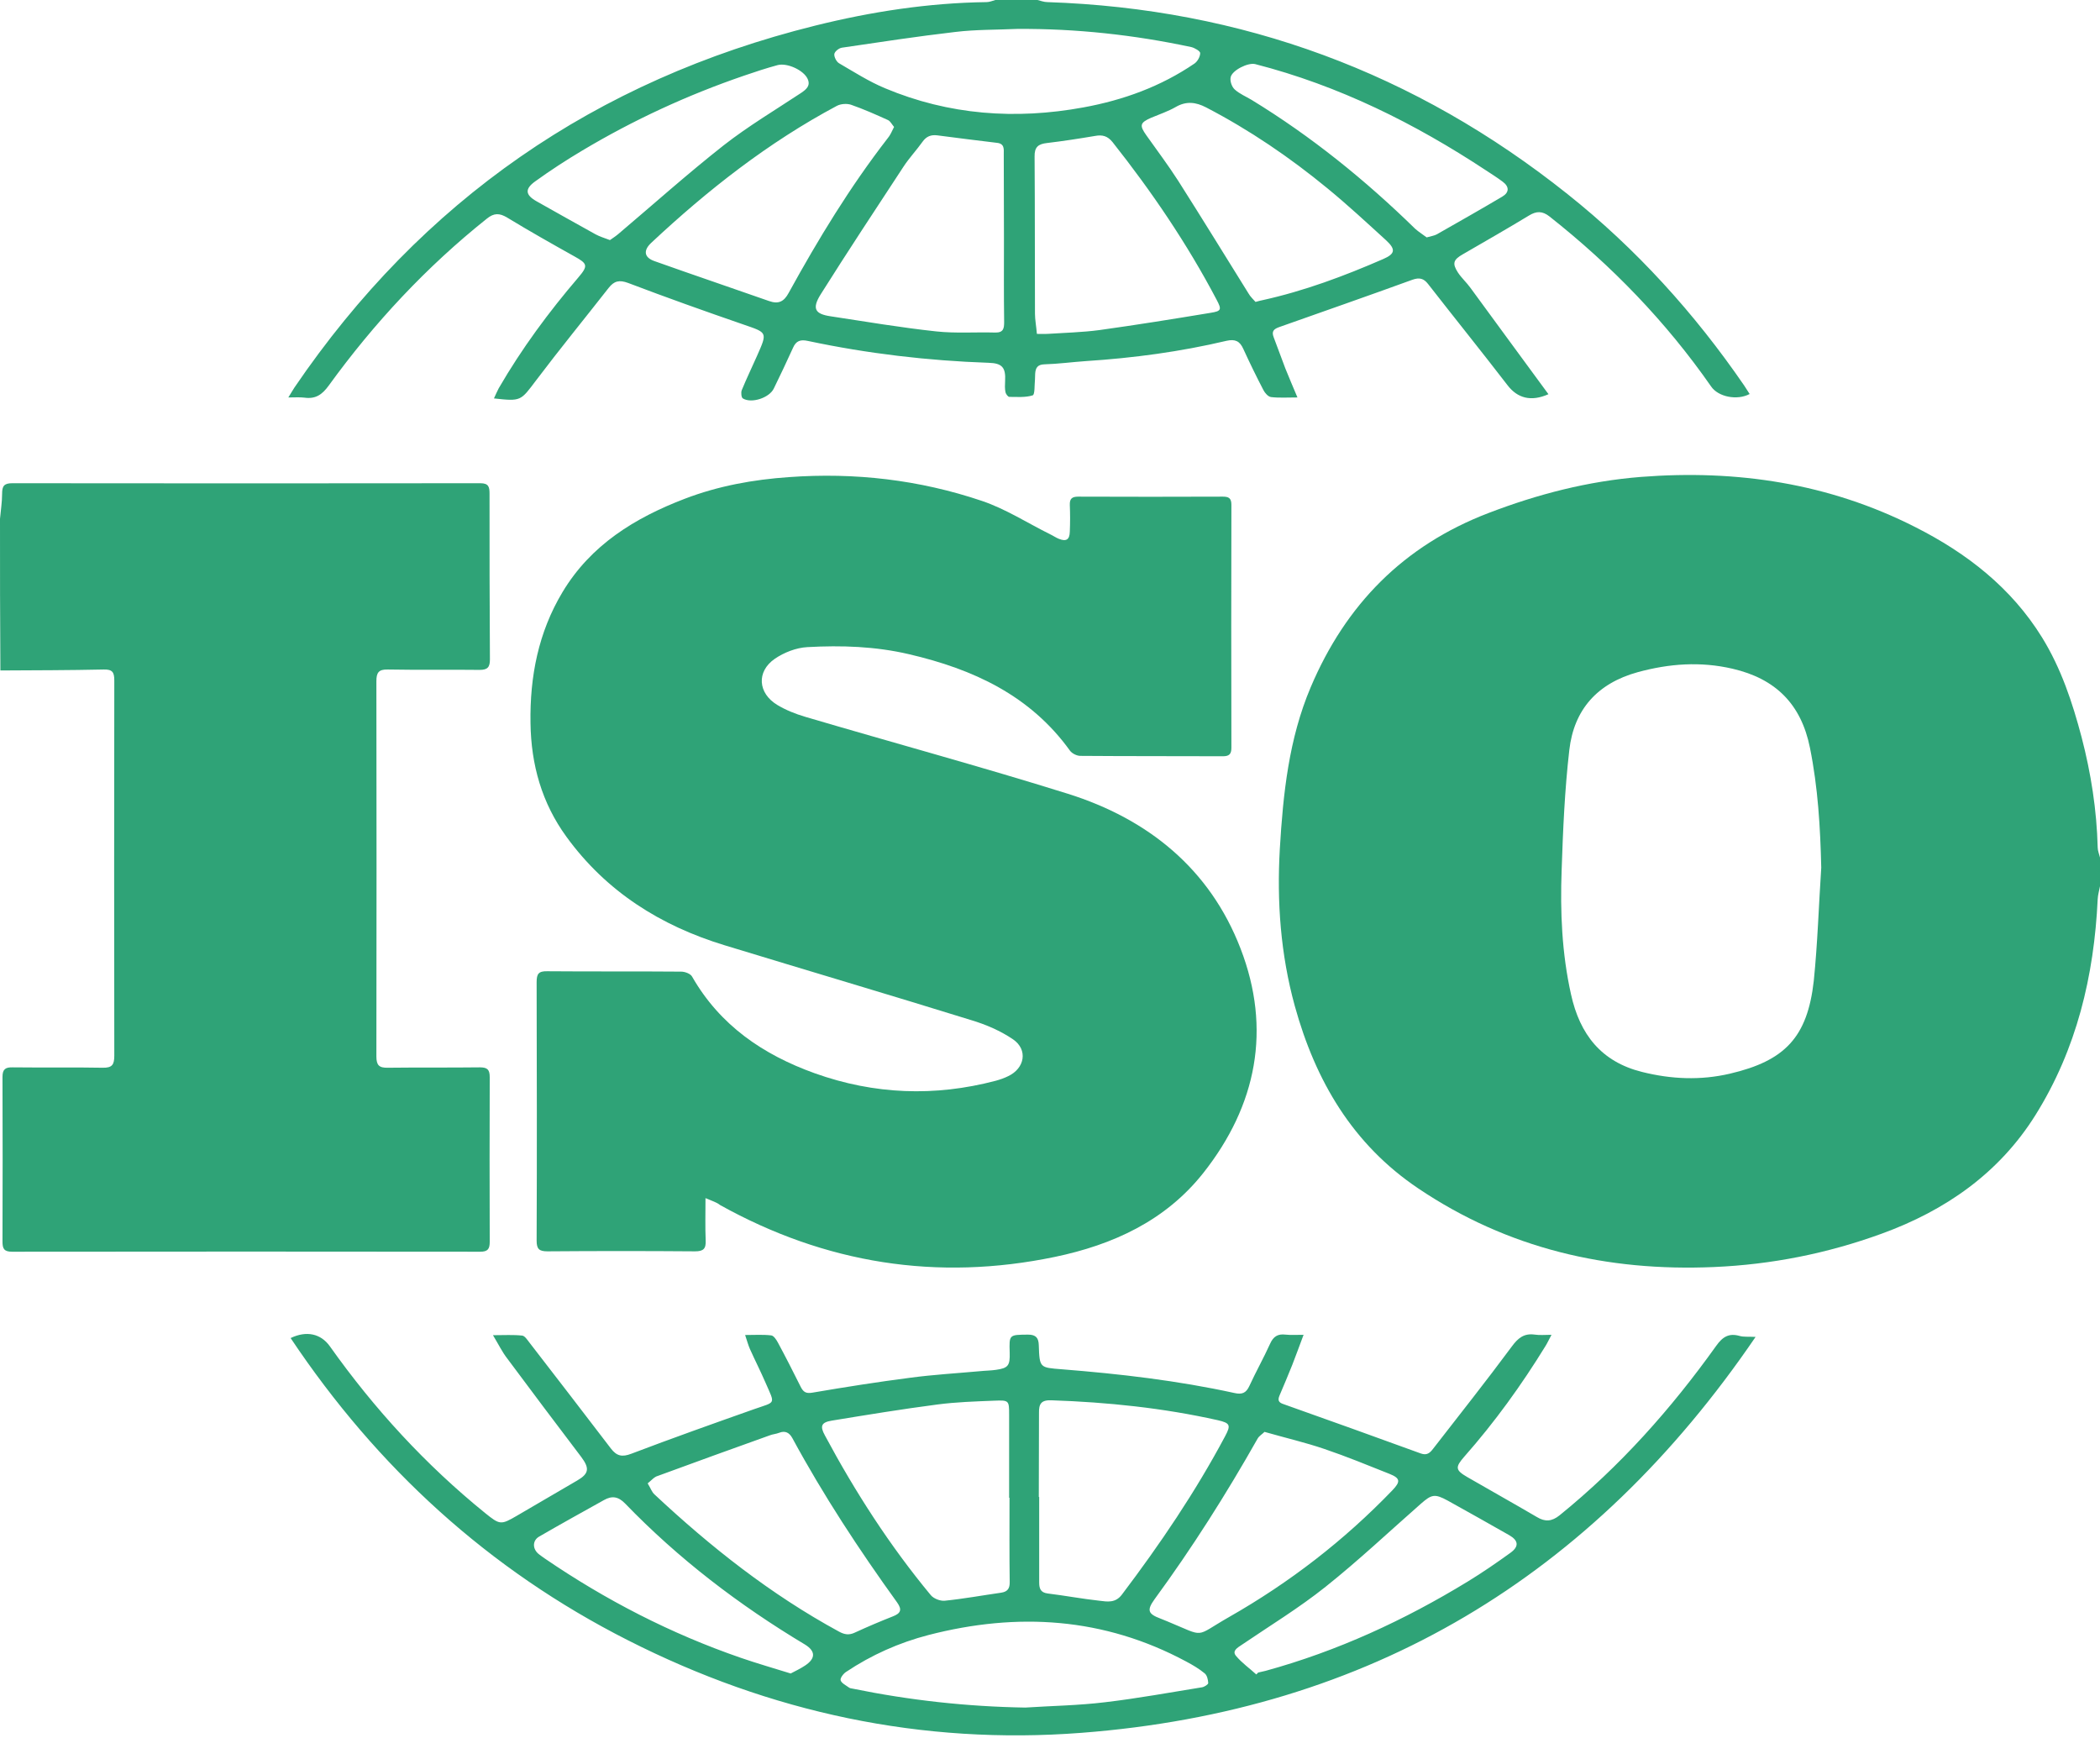 <svg fill="#2fa377" xmlns="http://www.w3.org/2000/svg" viewBox="0 0 1096.9 907.8">
  <path d="M257.5 697.4c6 0 10.6-.3 15.2.2 1.4.1 2.7 2.2 3.8 3.6 14.2 18.4 28.5 36.9 42.6 55.4 3 3.9 5.8 4.6 10.7 2.7 21.3-8.1 42.7-15.7 64.2-23.3 11.4-4 10.9-2.2 5.9-13.7-2.6-6-5.5-11.7-8.2-17.7-.9-2.1-1.5-4.3-2.5-7.3 5.1 0 9.4-.3 13.6.2 1.3.1 2.7 2.2 3.5 3.7 4.1 7.6 8 15.3 11.9 23.1 1.4 2.8 2.8 3.7 6.2 3.1 17-2.9 34.1-5.6 51.2-7.8 12-1.6 24.1-2.3 36.2-3.4 2.8-.3 5.7-.3 8.4-.7 6.4-.9 7.4-2.2 7.2-9-.3-9.5-.3-9.3 9.6-9.4 4.2 0 5.5 1.8 5.6 5.6.4 11.8.5 11.6 12 12.5 30.3 2.4 60.5 5.9 90.2 12.4 4 .9 6.1 0 7.8-3.7 3.4-7.4 7.4-14.5 10.8-22 1.7-3.8 4-5.3 8.1-4.8 2.7.3 5.5.1 9.4.1-2.2 5.9-4 10.8-5.9 15.7-2.2 5.4-4.4 10.8-6.7 16.1-1 2.4-.4 3.6 2.1 4.4 24 8.5 47.9 17.1 71.8 25.8 3.1 1.1 4.7-.3 6.3-2.4 13.8-17.8 27.7-35.3 41.1-53.4 3.3-4.5 6.4-7.1 12.1-6.3 2.6.4 5.2.1 8.7.1-1.3 2.4-2.1 4.2-3.1 5.8-12.6 20.5-26.6 39.9-42.5 57.9-4.8 5.5-4.6 7 1.6 10.6 12.1 7 24.3 13.8 36.4 20.9 4.3 2.6 7.8 2.3 11.8-.9 31.6-25.6 58.3-55.6 81.8-88.5 3.4-4.8 6.7-6.8 12.3-5.2 2.1.6 4.5.3 8.3.5-85.4 125.3-201.8 195.3-352.2 206.8-83.3 6.4-162.5-10.6-236.9-48.4-72.6-36.8-130.8-90-176.1-157.8 8.3-4 15.8-2.3 20.5 4.3 23.2 32.7 50 61.9 81.1 87.1 7.7 6.2 8.2 6.3 16.6 1.4 10.5-6.1 21-12.3 31.5-18.4 6.2-3.6 6.5-6.4 2.1-12.3-13-17.1-25.9-34.3-38.7-51.5-2.5-3.2-4.4-7.1-7.4-12.1zm285.1 84.5h.2v44.5c0 3.2.6 5.4 4.4 5.9 9 1.1 18 2.8 27.1 3.8 4.1.5 8.3 1.3 11.7-3.2 19.9-26.3 38.4-53.6 53.9-82.7 3.1-5.8 2.7-6.9-3.8-8.4-28.6-6.4-57.6-9.4-86.9-10.4-5.3-.2-6.6 1.8-6.5 6.6 0 14.6-.1 29.3-.1 43.9zm-15.3.4h-.2v-43.4c0-7.4-.1-7.6-7.7-7.3-9.9.4-19.9.7-29.8 2-18.4 2.4-36.7 5.4-55 8.4-5.7.9-6.4 2.9-3.7 7.8 15.8 29.5 33.9 57.6 55.3 83.4 1.5 1.8 4.9 3.1 7.2 2.9 9.9-1 19.7-2.8 29.5-4.2 3.4-.5 4.6-2.2 4.5-5.7-.2-14.6-.1-29.3-.1-43.9zm-189-7.5c1.6 2.6 2.2 4.6 3.6 5.8 29.4 27.5 60.8 52.3 96.3 71.6 2.9 1.6 5.3 2 8.4.5 6.5-3 13.1-5.8 19.7-8.4 4.2-1.6 5-3.5 2.3-7.3-19.9-27.6-38.5-55.9-54.7-85.8-1.6-2.9-3.7-4.1-7-2.8-1.5.6-3.3.7-4.8 1.3-19.5 7-39 14-58.5 21.2-1.9.5-3.3 2.3-5.3 3.9zm322.2-26.9c-1.2 1.2-2.8 2.1-3.6 3.5-16.4 29-34.2 57.1-53.9 84-4.1 5.7-3.3 7.6 3.1 10 1.2.5 2.5 1 3.7 1.5 20.4 8.4 13.6 8.3 32.2-2.3 31.6-18 60.1-40 85.3-66.2 4.4-4.6 4.1-6.3-1.6-8.6-11.3-4.5-22.5-9.1-34-13-10-3.4-20.4-5.8-31.2-8.9zm-125 144c13.9-.9 27.9-1.1 41.8-2.8 17-2 33.8-5.1 50.6-7.8 1.2-.2 3.2-1.5 3.2-2.2-.1-1.8-.6-4.1-1.9-5.1-2.9-2.4-6.3-4.4-9.7-6.2-42.9-23-88-25.8-134.5-13.8-15.4 4-29.8 10.4-43.1 19.3-1.4.9-3.2 3.3-2.8 4.4.5 1.5 2.8 2.6 4.3 3.7.5.4 1.2.5 1.9.6 29.8 6.1 59.8 9.4 90.2 9.9zm120.7-17.3l1-1 3.9-.9c37.5-10.3 72.4-26.4 105.5-46.6 7.7-4.7 15.1-9.8 22.3-15 4.6-3.3 4.3-6.4-.5-9.2-10.7-6.1-21.4-12.1-32.2-18.1-6.8-3.7-8.4-3.3-14.1 1.7-16.5 14.5-32.5 29.6-49.7 43.3-13.9 11.1-29.2 20.4-43.9 30.4-2.1 1.4-5.1 3.1-2.9 5.7 3.1 3.7 7.1 6.5 10.6 9.7zm-243.2-.5c2.5-1.3 5.2-2.6 7.6-4.2 5.5-3.7 5.4-7.5-.1-10.9-34.4-20.6-66.1-44.8-94-73.7-3.6-3.7-6.9-4.1-11-1.8-11.3 6.3-22.7 12.6-33.9 19.1-3.3 1.9-3.6 5.9-.7 8.7 1.1 1 2.4 1.8 3.6 2.7 31.9 21.8 65.9 39.3 102.4 51.9 8.4 2.9 17.1 5.4 26.1 8.2z"/>
  <path d="M1096.9 462.9c-.4 2.2-1.1 4.5-1.2 6.7-1.9 40.2-11 78.4-32.5 112.8-19 30.4-47.1 49.9-80.4 62-28.3 10.3-57.4 16.1-87.6 17.4-55.8 2.4-107.6-9.6-154.3-41-34.4-23.1-53.8-56.3-64.6-95.4-7.4-26.9-9.4-54.4-7.8-82.1 1.7-28.7 4.7-57.4 16.1-84.3 18.3-43.2 48.5-74 92.8-91 25.8-9.9 52.1-16.7 79.7-18.9 50.1-3.9 98.2 3.3 143.3 26.2 26.9 13.6 50.1 31.6 66.2 57.6 10 16.2 15.9 34 20.7 52.2 4.9 18.8 7.9 38 8.4 57.6 0 1.7.8 3.5 1.2 5.2v15zm-145.6-9.7c-.5-21.1-1.7-41.8-5.9-62.6-4.6-22.9-18-36.1-40.4-41.3-16.8-3.9-33.1-2.7-49.6 1.8-21 5.8-33.3 19.5-35.7 40.7-2.4 20.8-3.3 41.7-4 62.6-.8 21.8.1 43.5 4.9 65 4.6 20.9 15.8 35.2 37.1 40.5 15.2 3.8 30.5 4.5 45.9.9 28.7-6.7 40.5-19 43.8-48.5 2-19.6 2.6-39.4 3.9-59.1z"/>
  <path d="M368.5 625.8c0 8.3-.2 15.2.1 22.1.2 4.4-1.2 5.7-5.6 5.7-25.7-.2-51.3-.2-77 0-4.4 0-5.7-1.2-5.7-5.6.2-45 .1-90 0-135 0-4.3 1-5.8 5.5-5.7 23.3.2 46.7 0 70 .2 2 0 4.9 1.1 5.7 2.6 14.6 25.5 37.1 40.8 64.1 50.5 31.1 11.1 62.6 12.3 94.5 3.9 2.2-.6 4.5-1.4 6.5-2.4 8.7-4.1 10.4-13.8 2.6-19.2-6.6-4.5-14.3-7.8-22-10.1-42.9-13.3-85.9-26-128.8-39.1-33.4-10.2-61.7-28-82.5-56.6-12.9-17.7-18.5-37.7-18.8-59.4-.4-24.3 4.1-47.4 16.7-68.4 14.8-24.7 37.8-38.8 63.9-48.8 17.5-6.7 35.7-10 54.4-11.3 34.4-2.5 68.1 1.4 100.7 12.4 12.5 4.2 23.9 11.6 35.8 17.5 1.5.7 2.9 1.7 4.4 2.3 3.9 1.6 5.7.5 5.8-3.7.2-4.7.2-9.3 0-14-.1-3.3 1.2-4.3 4.4-4.3 25.2.1 50.3.1 75.5 0 3 0 4.5.7 4.5 4.2-.1 42.3-.1 84.6 0 127 0 3.3-1.2 4.4-4.4 4.4-24.8-.1-49.7 0-74.5-.2-1.8 0-4.3-1.2-5.4-2.7-20.8-28.9-50.6-42.6-84.1-50.4-17.5-4.1-35.3-4.7-53.1-3.7-5.8.3-12.2 2.8-17 6.1-9.7 6.7-8.8 18 1.3 24.1 4.5 2.7 9.5 4.7 14.6 6.2 45.7 13.5 91.8 26 137.2 40.2 42 13.2 74.2 39.3 90.2 80.9 16.2 42 8.5 81.8-19.5 117.2-19.8 25-47.3 37.5-77.5 43.8-61.5 12.8-119.9 3.5-174.9-27.1-1.7-1.4-4.1-2.1-7.6-3.6z"/>
  <path d="M0 271c.4-4.4 1.1-8.8 1.1-13.1 0-4 1-5.5 5.3-5.5 81.5.1 163 .1 244.5 0 4.4 0 4.8 2 4.8 5.5 0 28.8 0 57.7.2 86.5 0 4.1-1.2 5.5-5.4 5.5-16-.2-32 .1-48-.2-4.7-.1-5.9 1.6-5.9 6.1.1 65.3.1 130.6 0 196 0 4.6 1.4 6 6 5.9 16-.2 32 0 48-.2 3.9 0 5.2 1.1 5.2 5.1-.1 28.7-.1 57.3 0 86 0 3.8-1 5.2-5 5.2-81.5-.1-163-.1-244.5 0-4.2 0-5-1.6-5-5.3.1-28.7.1-57.3 0-86 0-4 1.5-5.1 5.3-5 15.7.2 31.3-.1 47 .2 5 .1 6.1-1.6 6.1-6.3-.1-65.3-.1-130.6 0-196 0-4.3-1-5.8-5.5-5.7-18 .4-36 .4-54 .5C0 323.6 0 297.3 0 271z"/>
  <path d="M541.9 0c1.7.4 3.4 1.1 5.2 1.1C648.7 4.5 739.3 38 818.8 101.4c35.8 28.5 66.3 62.2 92.2 99.9 1 1.5 1.9 3 2.9 4.5-6.6 3.5-16.4 1.5-20.1-3.9-23.6-33.9-52-63.2-84.4-88.8-3.8-3-6.9-2.9-10.8-.5-11.4 6.9-22.9 13.5-34.5 20.2-4.9 2.8-5.7 4.7-2.6 9.5 1.9 2.9 4.6 5.3 6.6 8.1 13.5 18.4 27 36.9 40.7 55.5-9.2 4.1-16.2 2-21.3-4.6-13.7-17.8-27.8-35.3-41.6-53-2.2-2.8-4.4-3.5-8.1-2.2-23.1 8.4-46.3 16.5-69.5 24.7-2.8 1-4.3 2.1-3 5.4 2.1 5.4 4 10.9 6.1 16.3 1.9 4.7 3.9 9.4 6.3 15.1-5.3 0-9.6.3-13.8-.2-1.5-.2-3.2-2.1-4-3.7-3.7-7.1-7.2-14.3-10.5-21.5-1.8-4-4.2-5.2-8.7-4.2-24.1 5.7-48.6 9-73.4 10.6-7.3.5-14.6 1.5-21.8 1.7-3.6.1-4.6 1.9-4.8 4.9-.1 1 0 2-.1 3-.3 2.9 0 7.9-1.2 8.3-3.8 1.2-8.1.8-12.2.8-.7 0-1.8-1.5-2-2.4-.4-1.9-.3-3.9-.2-5.9.4-7.1-1.6-9.3-8.6-9.5-31.8-1.1-63.2-4.8-94.3-11.4-4-.9-6.3-.1-7.9 3.6-3.2 7.1-6.6 14.2-10 21.2-2.3 4.9-11.7 8-16.2 5.2-.8-.5-1-3-.6-4.2 2.5-6.1 5.4-12.1 8.1-18.2 5.4-12.2 5.3-11.9-6.9-16.1-20.3-7-40.5-14.2-60.5-21.8-4.6-1.7-7.3-1.1-10.2 2.6-12.6 16.1-25.6 32-37.9 48.3-8.1 10.7-7.7 11-22 9.4.9-1.9 1.6-3.6 2.5-5.3 12-20.7 26.1-39.8 41.6-57.9 5.2-6.1 4.8-7.2-2.1-11-11.8-6.6-23.5-13.2-35-20.2-4.1-2.5-7-2.5-10.7.5-31.6 25.2-58.9 54.5-82.6 87.2-3.5 4.8-6.9 7.1-12.7 6.3-2.4-.3-4.9-.1-8.4-.1 1.4-2.2 2.2-3.7 3.2-5.2 66.5-97.7 157.3-160.5 271.9-189 29.4-7.3 59.2-11.9 89.6-12.3 1.6 0 3.1-.7 4.6-1.1h22zm-17.5 125c-.1 0-.1 0 0 0-.1-14.8 0-29.7-.1-44.5 0-2.5.5-5.5-3.6-5.9-10.4-1.2-20.8-2.6-31.1-3.9-3.3-.4-5.7.5-7.7 3.3-3.2 4.5-7 8.5-10 13.1-14.5 22.1-29.1 44.2-43.2 66.6-4.7 7.5-3 10.3 5.1 11.5 18.4 2.8 36.7 5.9 55.2 7.9 10.2 1.1 20.5.3 30.8.6 4.4.1 4.7-2.2 4.7-5.6-.2-14.5-.1-28.8-.1-43.1zm17.2 49.4c2.2 0 3.8.1 5.4 0 9.1-.6 18.3-.8 27.3-2 19.4-2.7 38.7-5.8 58-9 5.7-.9 5.9-1.7 3.2-6.8-15.4-29.3-33.9-56.5-54.4-82.4-2.6-3.2-5.3-3.9-9.1-3.2-8.3 1.4-16.7 2.7-25.1 3.7-4.6.5-6.6 2.1-6.5 7.1.2 27.3.1 54.6.2 82 0 3.2.7 6.7 1 10.6zm114.2-16.7c2-.5 2.8-.8 3.6-.9 21.8-4.8 42.7-12.6 63.1-21.5 6.2-2.7 6.7-5 1.5-9.8-10.1-9.2-20.1-18.5-30.6-27.1-19.7-16.2-40.7-30.5-63.4-42.3-5.4-2.8-10.4-3.4-15.9-.2-4 2.3-8.5 3.8-12.8 5.6-5.9 2.6-6.2 4-2.5 9.2 5.6 7.9 11.4 15.6 16.6 23.7 12.4 19.5 24.5 39.2 36.7 58.8 1 1.8 2.6 3.2 3.7 4.5zM467 66.3c-1.2-1.4-1.9-3-3.2-3.6-6.4-2.9-12.7-5.7-19.3-8-2.2-.7-5.3-.5-7.4.6-35.8 19.1-67.4 43.9-96.9 71.5-4.3 4-3.8 7.7 1.7 9.6 19.9 7.1 39.8 13.8 59.7 20.8 5 1.8 7.9.4 10.4-4.3 15.4-28 32-55.3 51.6-80.6 1.4-1.6 2.2-3.6 3.4-6zm64.3-51.2c-10.8.5-21.7.3-32.4 1.6-19.8 2.3-39.4 5.3-59.1 8.2-1.6.2-3.8 2-4 3.3-.2 1.5 1.1 4 2.4 4.8 7.9 4.6 15.7 9.6 24.1 13.1 33.4 14 68.2 16.5 103.6 10 20.8-3.8 40.4-10.9 58-22.9 1.6-1.1 3-3.6 3-5.5 0-1-2.9-2.7-4.6-3.1-29.9-6.4-60.2-9.7-91-9.5zM318.6 125.4c1.4-1 3-2 4.4-3.2 18.3-15.5 36.2-31.5 55-46.3 12.8-10 26.9-18.4 40.5-27.4 2.8-1.9 4.9-3.8 3.4-7.2-2-4.6-10.7-8.6-15.7-7.3-5.9 1.6-11.7 3.5-17.5 5.5-29.5 10.1-57.7 23.1-84.5 39.1-8.4 5-16.7 10.4-24.6 16.1-5.6 4-5.2 7.1.6 10.4 10.3 5.8 20.6 11.6 30.9 17.3 2.2 1.2 4.6 1.9 7.5 3zm426.6-1.4c2.5-.7 4-.9 5.3-1.6 11.4-6.5 22.9-13 34.2-19.7 3.7-2.2 3.7-5.2.2-7.8-2.8-2.1-5.8-4-8.7-5.9-37.3-24.6-76.9-44.3-120.5-55.5-3.7-1-12.2 3.2-12.9 6.9-.4 2 .6 4.9 2.1 6.3 2.5 2.3 5.9 3.7 8.9 5.5 31.1 19 59.3 41.8 85.4 67.3 1.9 1.7 4.2 3.1 6 4.5z"/>
</svg>
